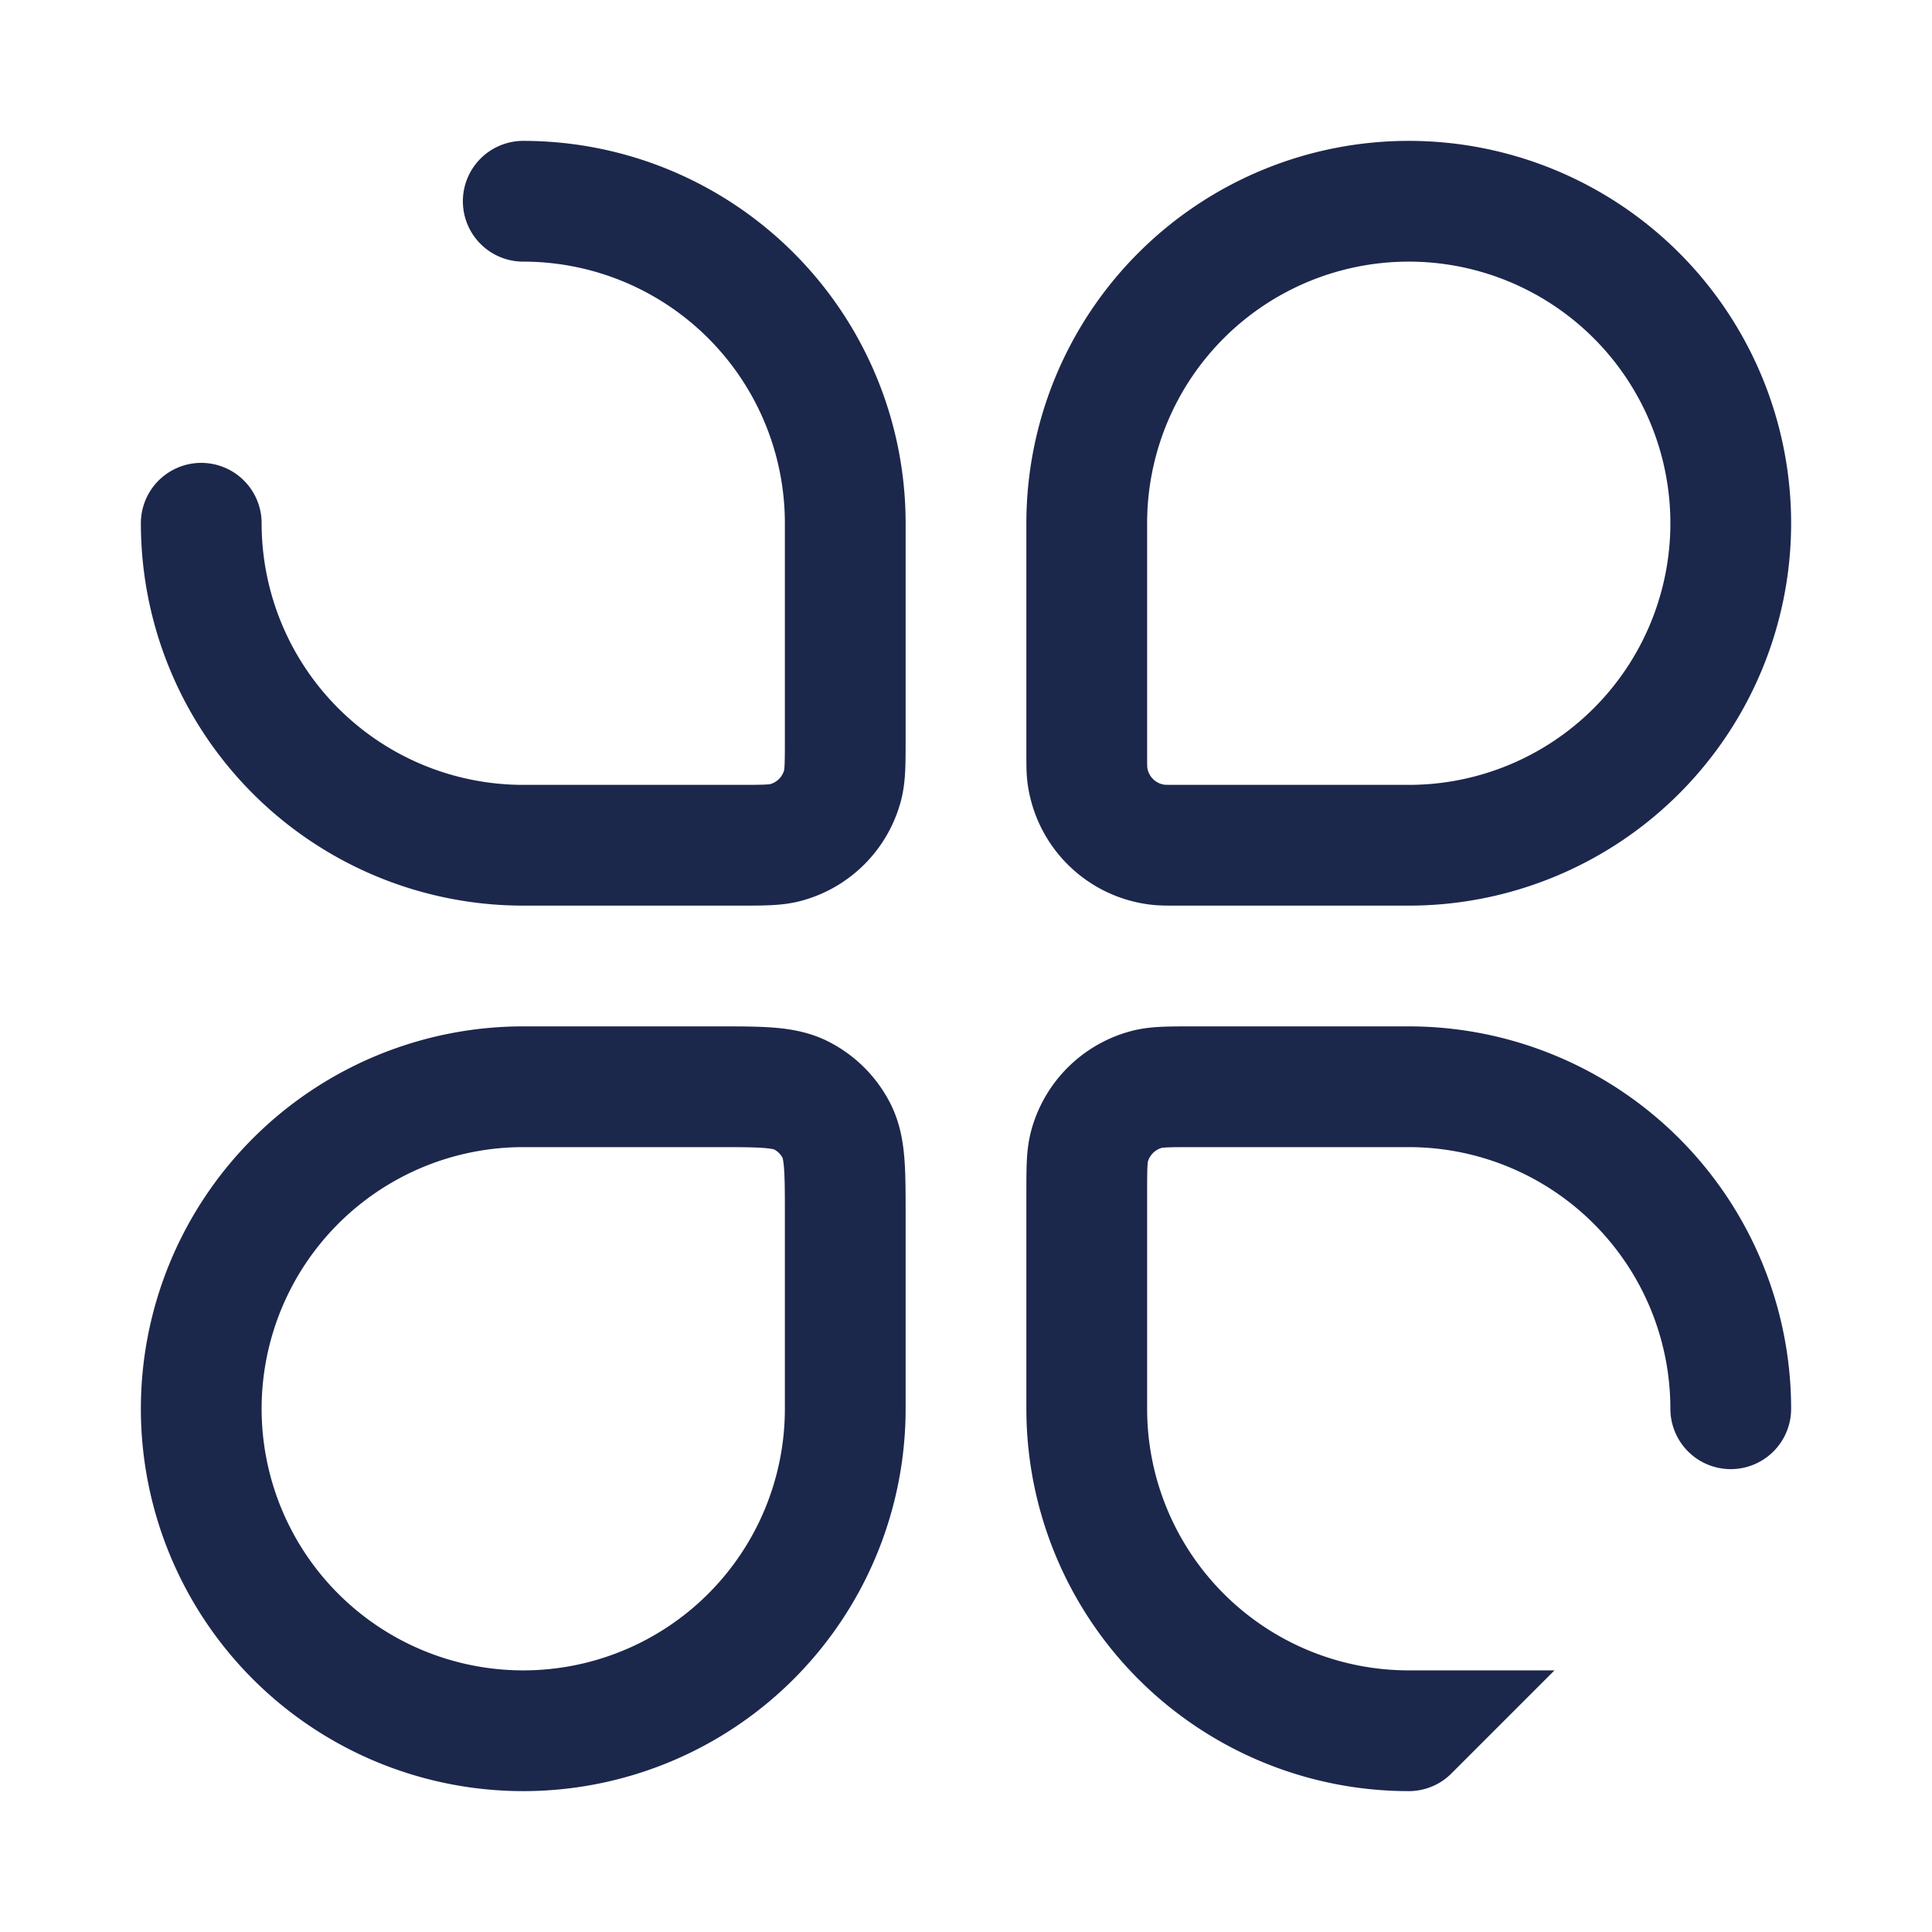<svg xmlns="http://www.w3.org/2000/svg" width="24" height="24" fill="none">
  <g stroke="#1C274C" stroke-width="1.5">
    <path stroke-linecap="round" d="M2.5 6.5a4 4 0 0 0 4 4h2.667c.31 0 .465 0 .592-.034a1 1 0 0 0 .707-.707c.034-.127.034-.282.034-.592V6.5a4 4 0 0 0-4-4m11 19a4 4 0 0 1-4-4v-2.667c0-.31 0-.465.034-.592a1 1 0 0 1 .707-.707c.127-.034.282-.034.592-.034H17.5a4 4 0 0 1 4 4"/>
    <path d="M2.5 17.5a4 4 0 0 1 4-4h2.4c.56 0 .84 0 1.054.109a1 1 0 0 1 .437.437c.109.214.109.494.109 1.054v2.4a4 4 0 0 1-8 0Zm11-11a4 4 0 1 1 4 4h-2.857c-.133 0-.2 0-.255-.006a1 1 0 0 1-.882-.882c-.006-.056-.006-.122-.006-.255V6.5Z"/>
  </g>
</svg>
